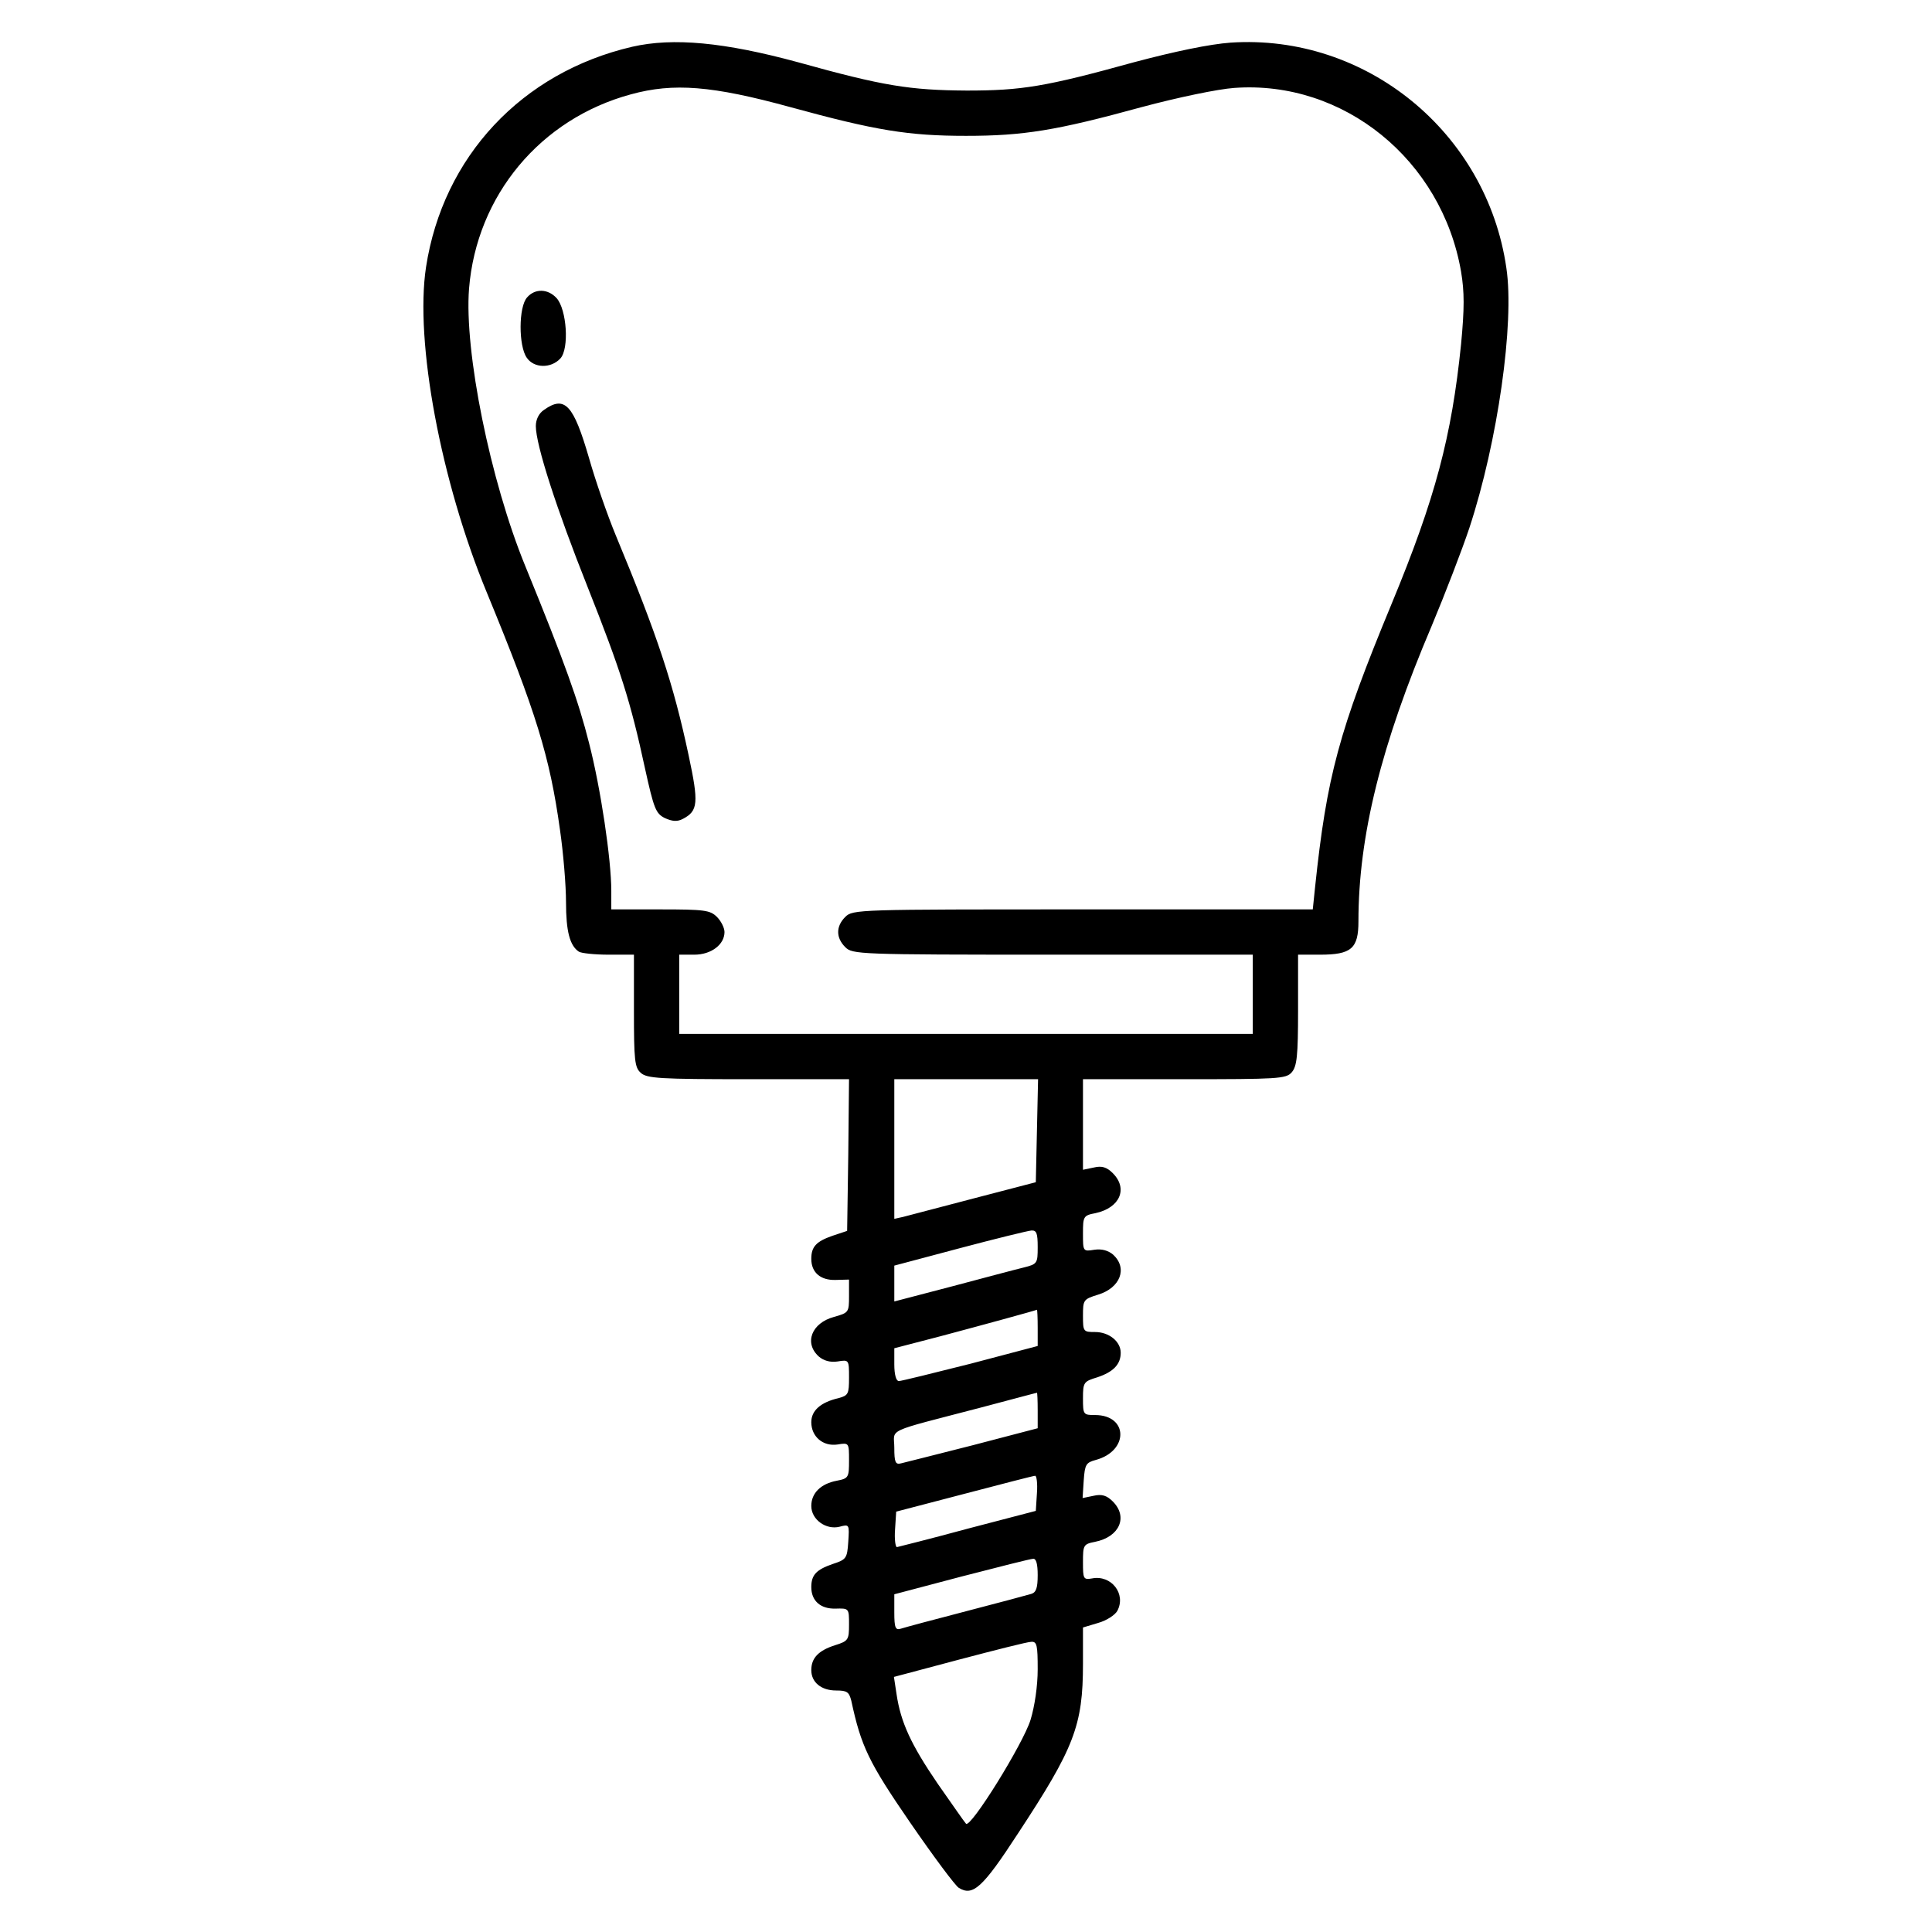 <?xml version="1.0" standalone="no"?>
<!DOCTYPE svg PUBLIC "-//W3C//DTD SVG 20010904//EN"
 "http://www.w3.org/TR/2001/REC-SVG-20010904/DTD/svg10.dtd">
<svg version="1.0" xmlns="http://www.w3.org/2000/svg"
 width="512pt" height="512pt" viewBox="0 0 512 512"
 preserveAspectRatio="xMidYMid meet">

<g transform="translate(0,512) scale(0.1,-0.1)"
fill="#000000" stroke="none">
<path d="M1675 4996 c-292 -68 -501 -291 -546 -584 -30 -197 39 -567 161 -862
131 -318 167 -435 194 -629 9 -62 16 -148 16 -192 0 -77 10 -115 34 -131 6 -4
41 -8 79 -8 l67 0 0 -148 c0 -132 2 -151 18 -165 16 -15 51 -17 285 -17 l267
0 -2 -201 -3 -201 -39 -13 c-43 -15 -56 -29 -56 -61 0 -36 24 -57 64 -56 l36
1 0 -44 c0 -43 -1 -44 -40 -55 -59 -16 -80 -69 -40 -105 13 -11 30 -16 50 -13
30 5 30 4 30 -43 0 -43 -2 -47 -27 -54 -48 -11 -73 -33 -73 -64 0 -38 31 -65
70 -59 30 5 30 4 30 -42 0 -45 -1 -48 -32 -54 -43 -8 -68 -33 -68 -67 0 -36
39 -64 75 -55 26 7 26 6 23 -40 -3 -44 -5 -47 -42 -59 -43 -15 -56 -29 -56
-61 0 -36 24 -58 64 -57 36 1 36 1 36 -42 0 -41 -2 -44 -37 -55 -44 -14 -63
-34 -63 -66 0 -32 26 -54 66 -54 29 0 34 -4 40 -27 26 -121 46 -163 156 -323
62 -90 120 -168 129 -173 37 -23 63 0 156 143 150 228 173 287 173 451 l0 96
40 12 c22 6 45 21 51 32 24 45 -16 96 -67 86 -23 -4 -24 -1 -24 43 0 45 1 48
32 54 65 13 88 66 47 107 -16 16 -29 20 -51 15 l-29 -6 3 47 c3 42 6 47 32 54
88 24 86 119 -2 119 -31 0 -32 1 -32 44 0 43 2 45 38 56 42 14 62 34 62 65 0
30 -31 55 -68 55 -31 0 -32 1 -32 43 0 42 1 44 40 56 59 18 79 70 40 106 -13
11 -30 16 -50 13 -30 -5 -30 -4 -30 43 0 45 1 48 33 54 65 14 87 65 46 106
-16 16 -29 20 -50 15 l-29 -6 0 120 0 120 268 0 c248 0 270 1 285 18 14 16 17
43 17 165 l0 147 58 0 c83 0 102 16 102 88 0 226 60 468 194 783 36 86 81 203
100 260 75 228 120 543 98 689 -52 360 -373 621 -731 597 -55 -4 -147 -23
-256 -52 -235 -65 -298 -75 -443 -75 -151 1 -221 12 -447 75 -195 53 -331 66
-440 41z m420 -160 c226 -62 313 -76 465 -76 152 0 239 14 465 76 97 26 203
48 246 51 290 21 550 -191 601 -487 9 -54 9 -97 0 -192 -25 -245 -68 -408
-184 -688 -140 -338 -172 -457 -203 -752 l-6 -58 -610 0 c-596 0 -609 0 -629
-20 -25 -25 -25 -55 0 -80 19 -19 33 -20 550 -20 l530 0 0 -105 0 -105 -760 0
-760 0 0 105 0 105 40 0 c45 0 80 27 80 60 0 11 -9 29 -20 40 -18 18 -33 20
-150 20 l-130 0 0 49 c0 83 -28 272 -59 392 -28 111 -64 212 -169 469 -93 227
-162 569 -149 735 20 247 189 450 429 515 113 31 215 23 423 -34z m653 -2712
l-3 -137 -165 -43 c-91 -24 -175 -46 -187 -49 l-23 -5 0 185 0 185 190 0 191
0 -3 -136z m2 -309 c0 -43 -1 -45 -37 -54 -21 -5 -107 -28 -190 -50 l-153 -40
0 48 0 47 173 46 c94 25 180 46 190 47 14 1 17 -7 17 -44z m0 -214 l0 -48
-178 -47 c-99 -25 -184 -46 -190 -46 -7 0 -12 17 -12 44 l0 43 123 32 c109 29
248 67 255 70 1 0 2 -21 2 -48z m0 -219 l0 -47 -172 -45 c-95 -24 -181 -46
-190 -48 -15 -4 -18 3 -18 41 0 53 -30 39 230 107 80 21 146 39 148 39 1 1 2
-20 2 -47z m-2 -219 l-3 -47 -180 -47 c-99 -27 -184 -48 -188 -49 -4 0 -7 21
-5 47 l3 47 180 47 c99 26 184 48 188 48 4 1 7 -20 5 -46z m2 -217 c0 -34 -4
-46 -17 -50 -10 -3 -88 -24 -173 -46 -85 -22 -163 -43 -172 -46 -15 -5 -18 2
-18 43 l0 48 178 47 c97 25 183 47 190 47 8 1 12 -14 12 -43z m0 -250 c0 -44
-8 -98 -19 -134 -20 -64 -159 -288 -171 -275 -4 4 -37 52 -75 106 -71 104 -98
163 -109 237 l-7 46 173 46 c95 25 181 47 191 47 15 1 17 -9 17 -73z"/>
<path d="M1397 4332 c-23 -25 -23 -129 -1 -160 19 -28 64 -29 89 -2 24 26 17
130 -10 160 -23 25 -57 26 -78 2z"/>
<path d="M1442 4034 c-14 -9 -22 -26 -22 -43 0 -50 55 -220 137 -426 88 -222
114 -304 152 -480 24 -109 29 -121 53 -133 20 -9 33 -10 48 -2 40 21 42 42 15
168 -40 188 -82 316 -193 583 -22 53 -54 145 -71 205 -41 141 -64 167 -119
128z"/>
</g>
</svg>
